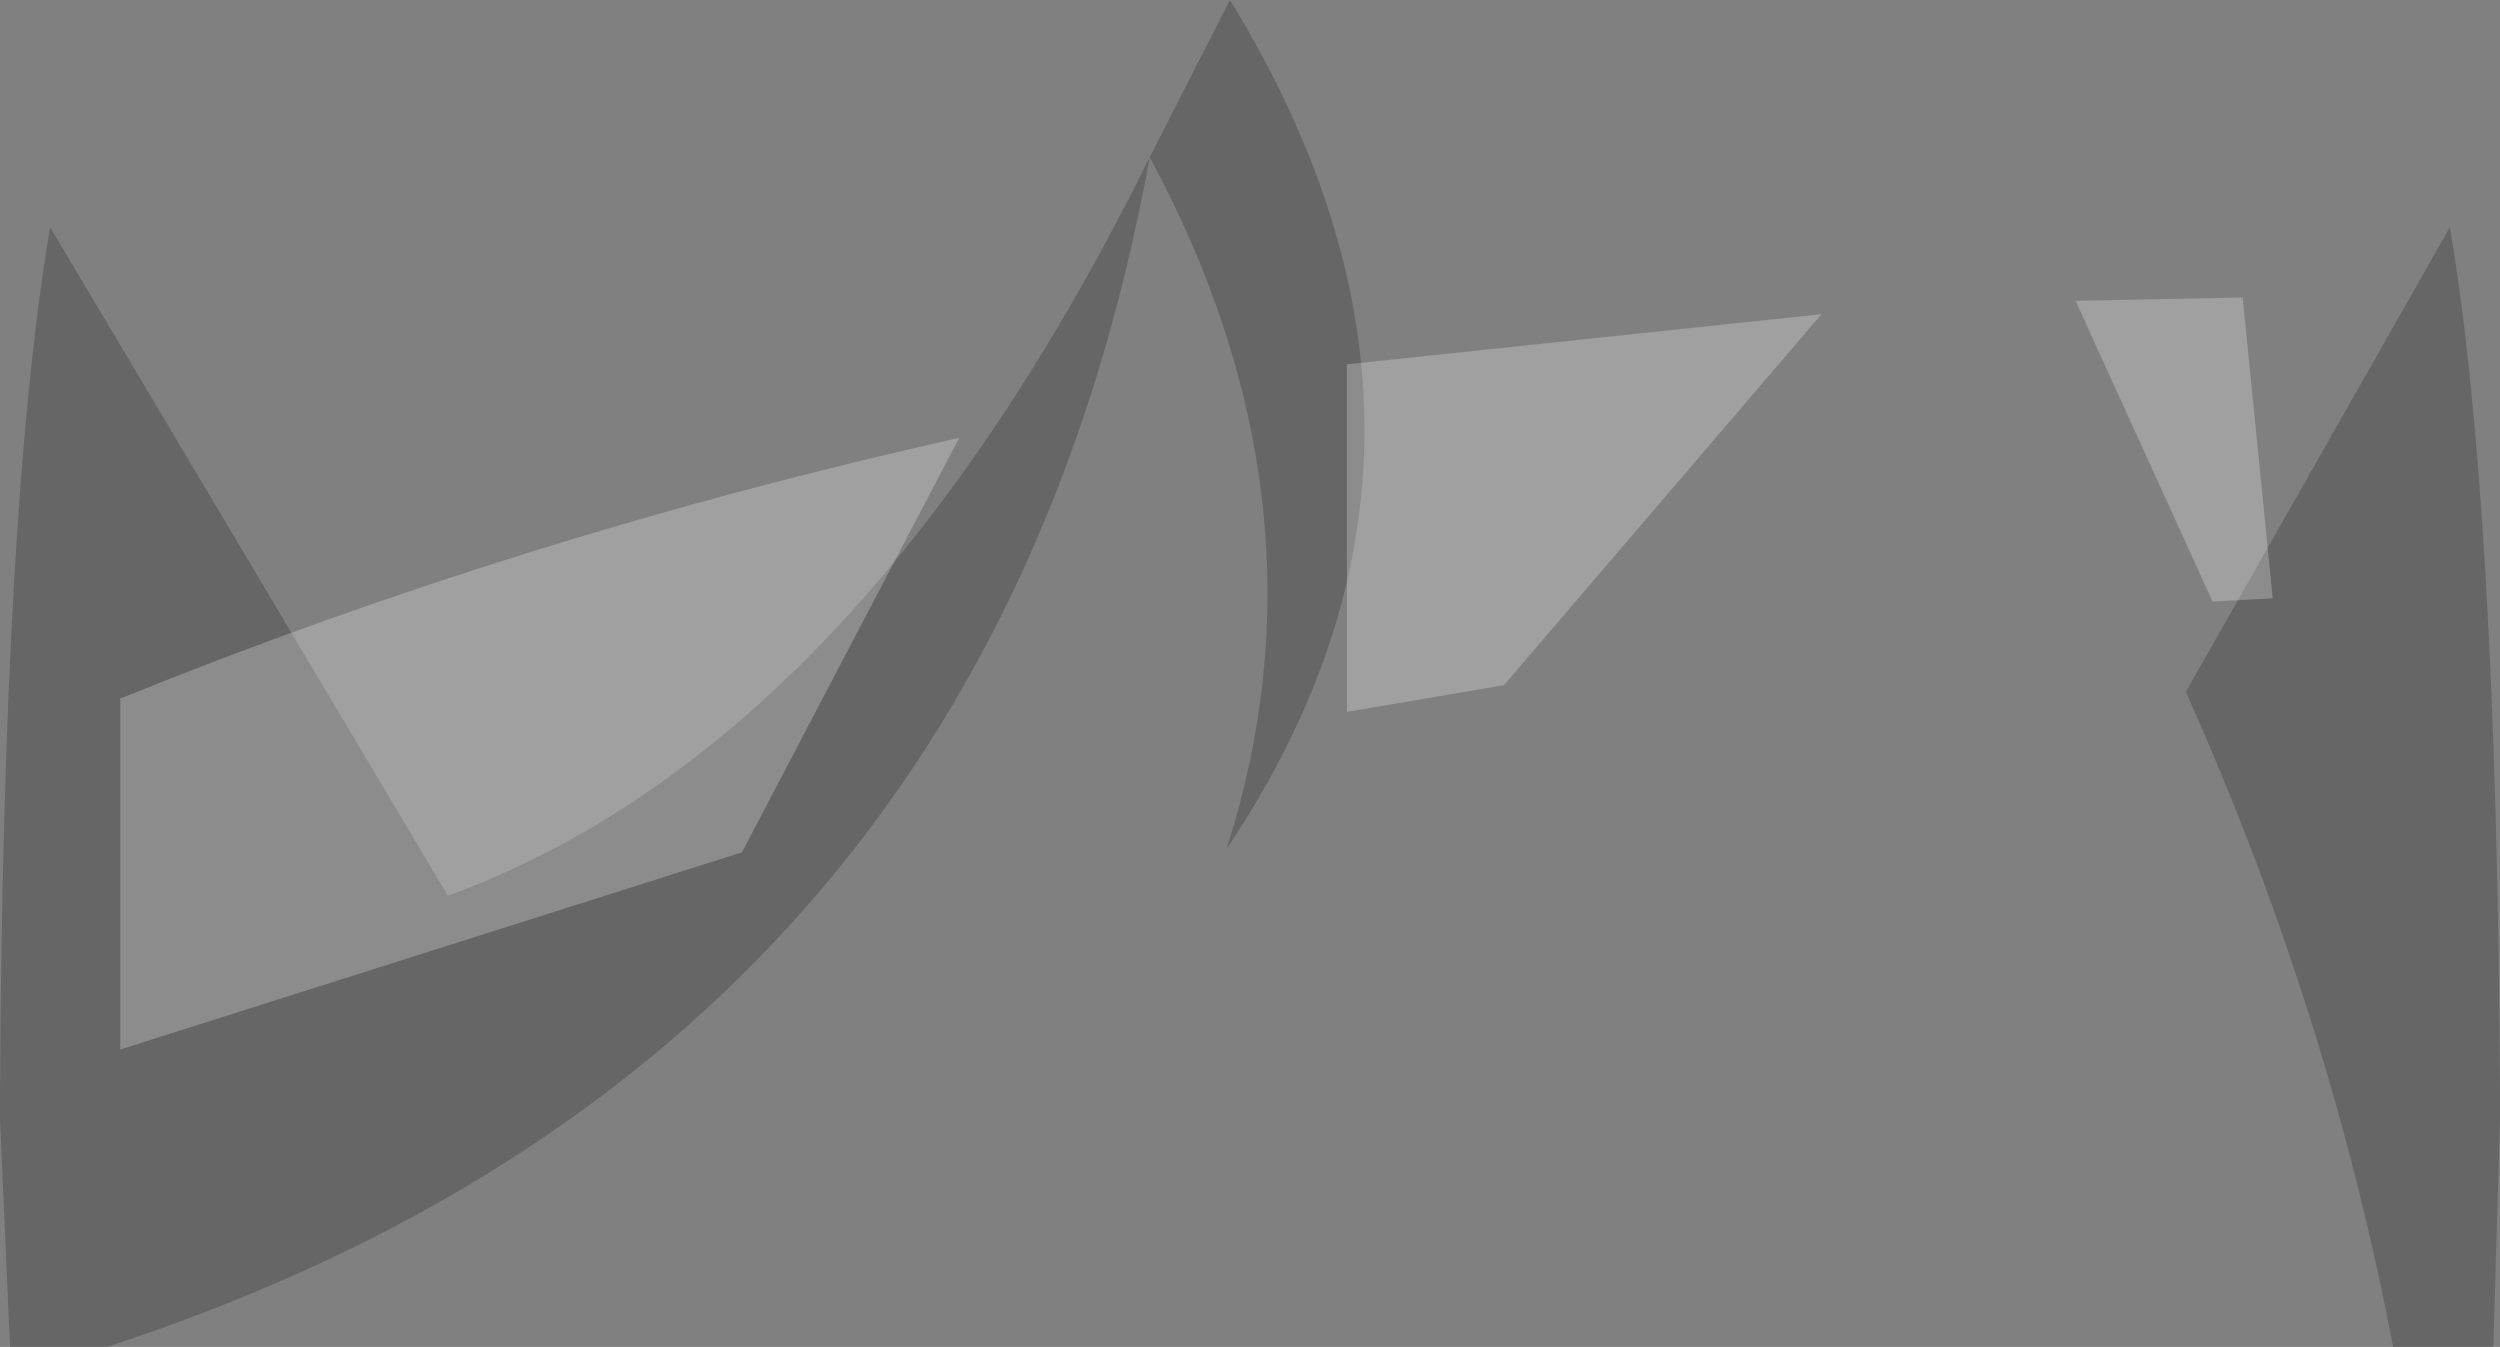 <?xml version="1.0" encoding="UTF-8" standalone="no"?>
<svg xmlns:xlink="http://www.w3.org/1999/xlink" height="20.15px" width="37.4px" xmlns="http://www.w3.org/2000/svg">
  <rect width="100%" height="100%" fill="#808080" stroke="none"/>
  <g transform="matrix(1.0, 0.0, 0.0, 1.0, 18.85, 134.85)">
    <path d="M13.85 -124.5 L17.8 -131.45 Q18.5 -127.35 18.55 -118.55 L18.55 -118.3 18.55 -118.1 18.45 -114.7 16.95 -114.7 Q16.0 -119.7 13.85 -124.5 M-0.45 -134.85 Q3.6 -128.25 -0.5 -122.15 1.15 -127.3 -1.65 -132.5 -4.1 -119.0 -17.25 -114.7 L-18.7 -114.7 -18.85 -118.1 -18.85 -118.3 -18.85 -118.55 Q-18.8 -127.35 -18.1 -131.45 L-12.15 -121.45 Q-6.0 -123.7 -1.65 -132.5 L-0.45 -134.85" fill="#000000" fill-opacity="0.2" fill-rule="evenodd" stroke="none"/>
    <path d="M-7.75 -122.1 L-17.05 -119.15 -17.05 -124.4 Q-11.0 -126.85 -4.5 -128.3 L-7.75 -122.1 M12.2 -130.35 L14.7 -130.4 15.15 -125.9 14.25 -125.85 12.2 -130.35 M3.65 -124.6 L1.3 -124.2 1.3 -129.4 8.4 -130.15 3.65 -124.6" fill="#ffffff" fill-opacity="0.251" fill-rule="evenodd" stroke="none"/>
  </g>
</svg>
